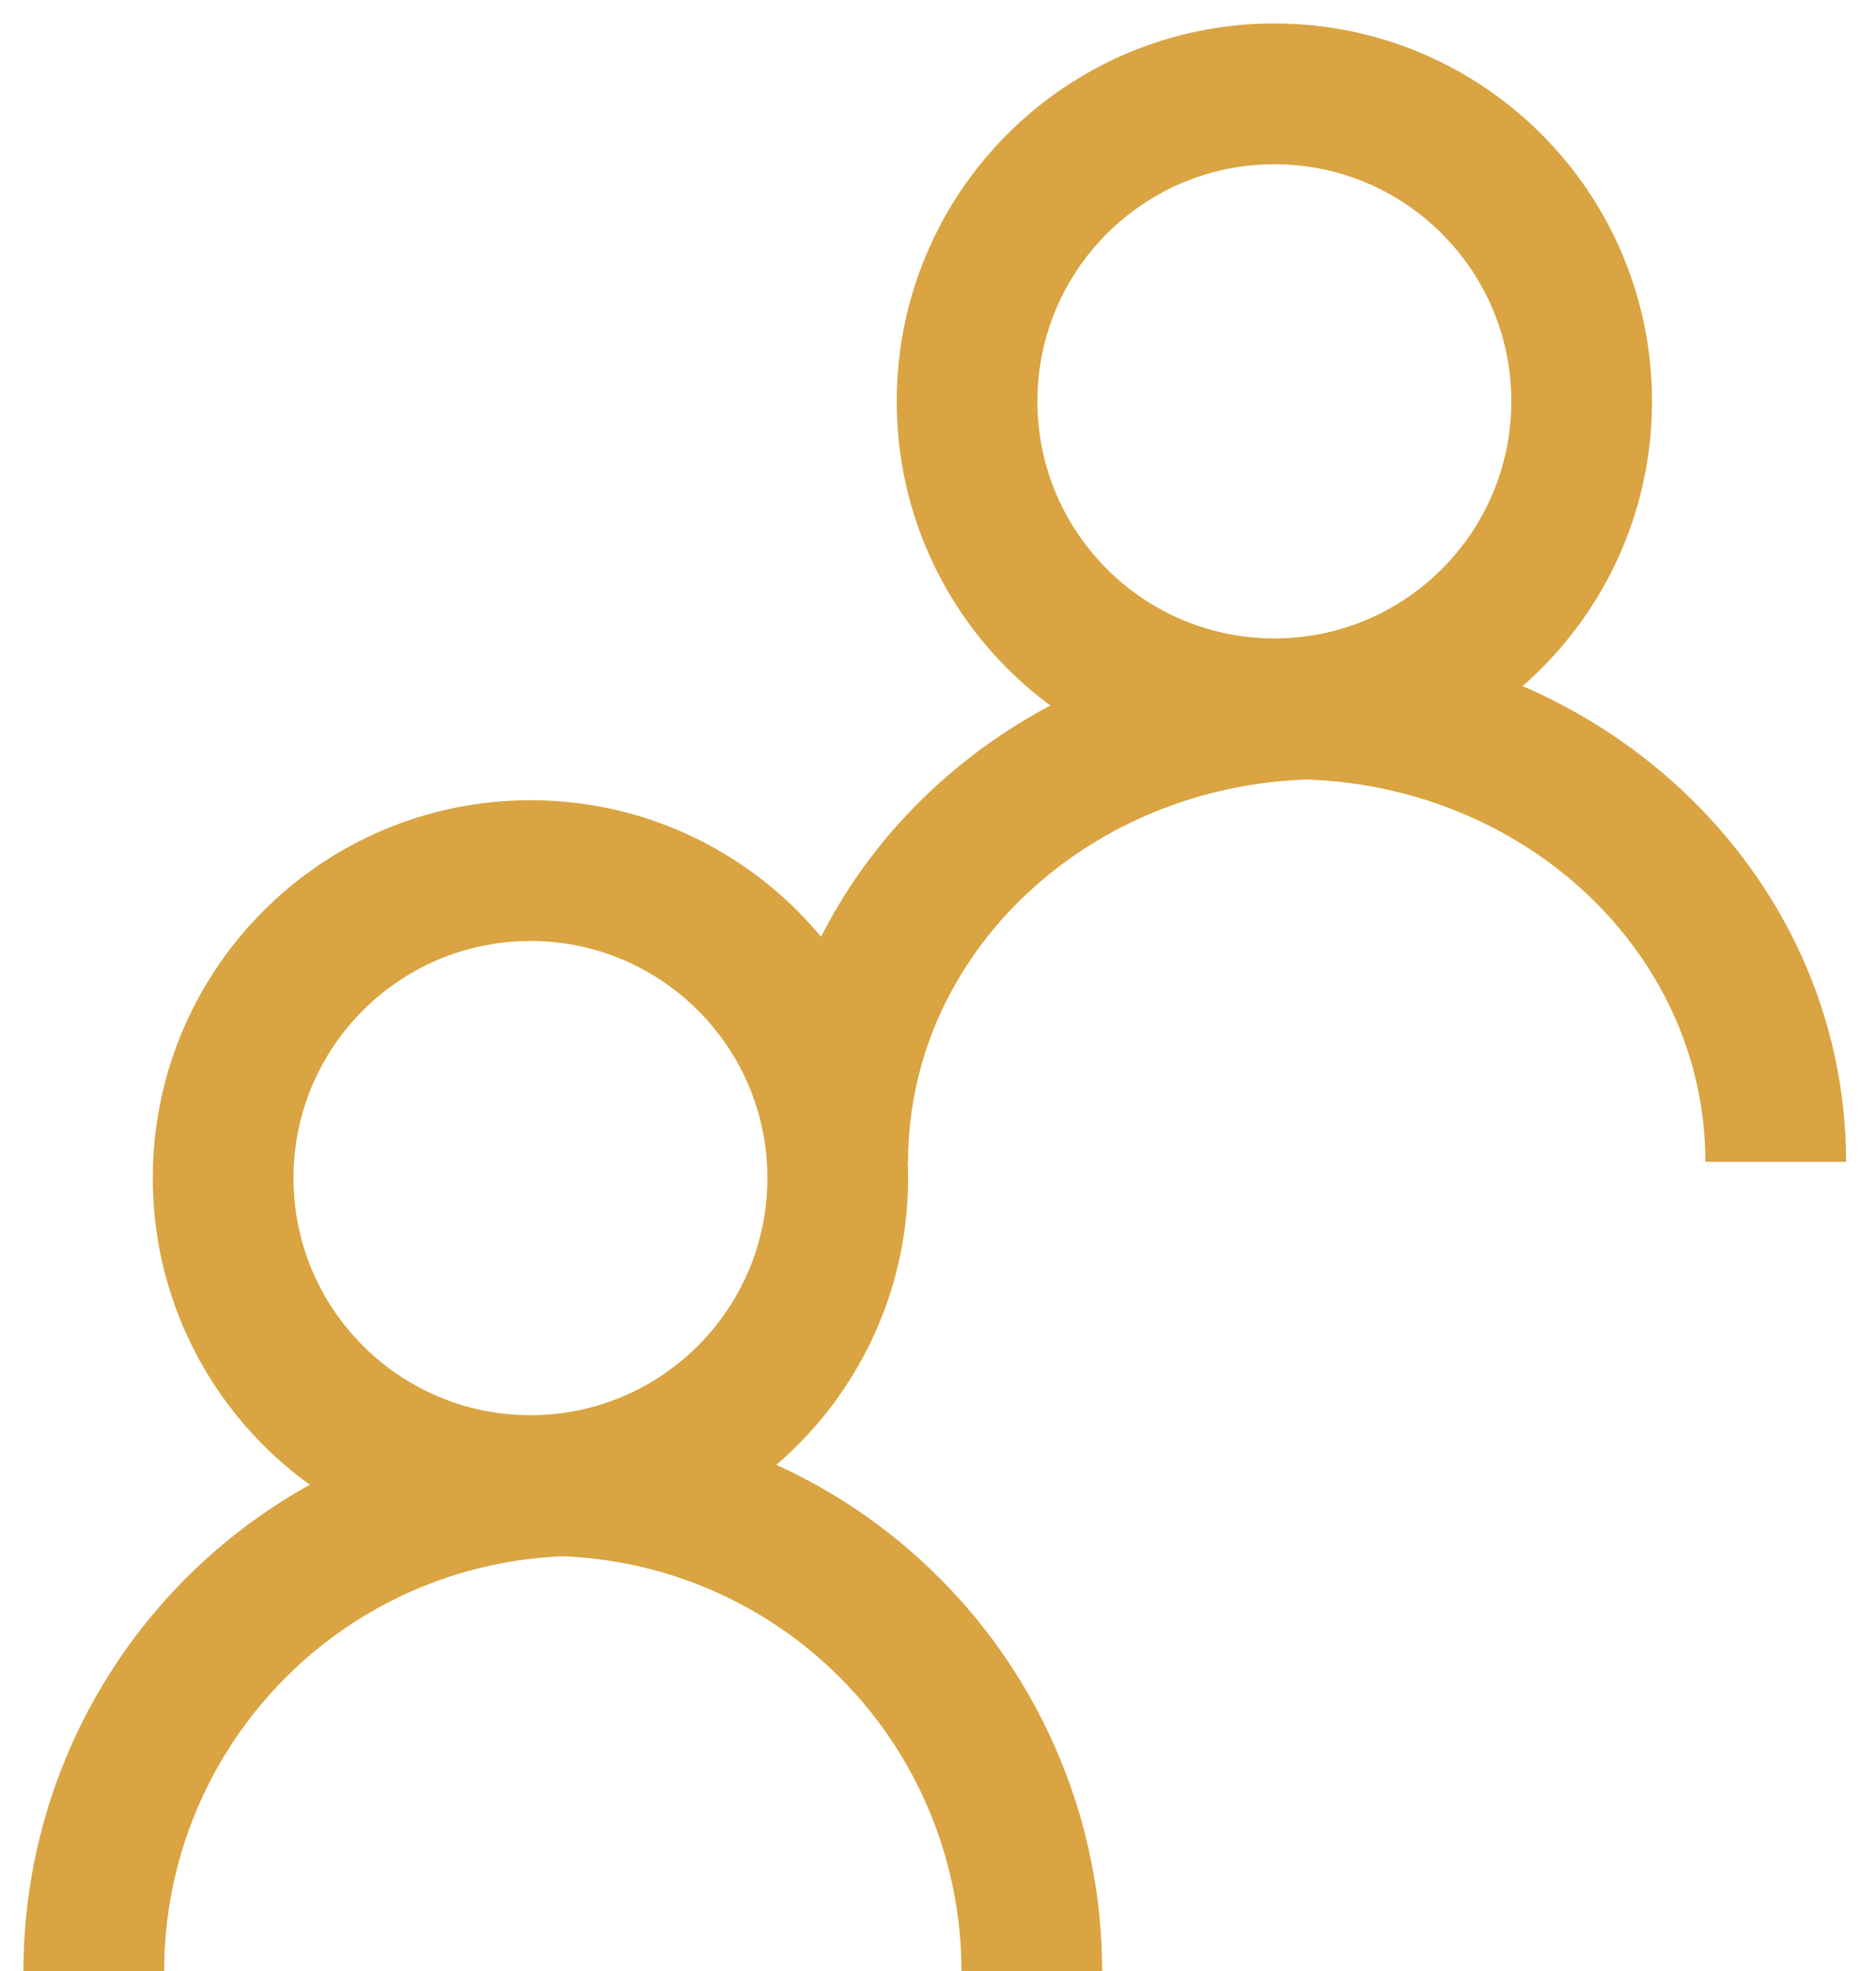 <svg width="20" height="21" viewBox="0 0 20 21" fill="none" xmlns="http://www.w3.org/2000/svg">
<path d="M1 21C1 19.628 1.545 18.313 2.515 17.343C3.485 16.372 4.801 15.828 6.172 15.828M11 21C11 20.321 10.866 19.648 10.606 19.021C10.346 18.393 9.965 17.823 9.485 17.343C9.005 16.862 8.435 16.481 7.807 16.221C7.179 15.961 6.507 15.828 5.828 15.828M8.931 12.379C8.931 9.71 11.245 7.552 14.103 7.552M18.931 12.379C18.931 9.71 16.617 7.552 13.759 7.552M8.931 12.552C8.931 14.361 7.464 15.828 5.655 15.828C3.846 15.828 2.379 14.361 2.379 12.552C2.379 10.742 3.846 9.276 5.655 9.276C7.464 9.276 8.931 10.742 8.931 12.552ZM16.862 4.276C16.862 6.085 15.395 7.552 13.586 7.552C11.777 7.552 10.31 6.085 10.31 4.276C10.31 2.467 11.777 1 13.586 1C15.395 1 16.862 2.467 16.862 4.276Z" stroke="#D9A441" stroke-width="1.5" stroke-miterlimit="10"/>
</svg>
